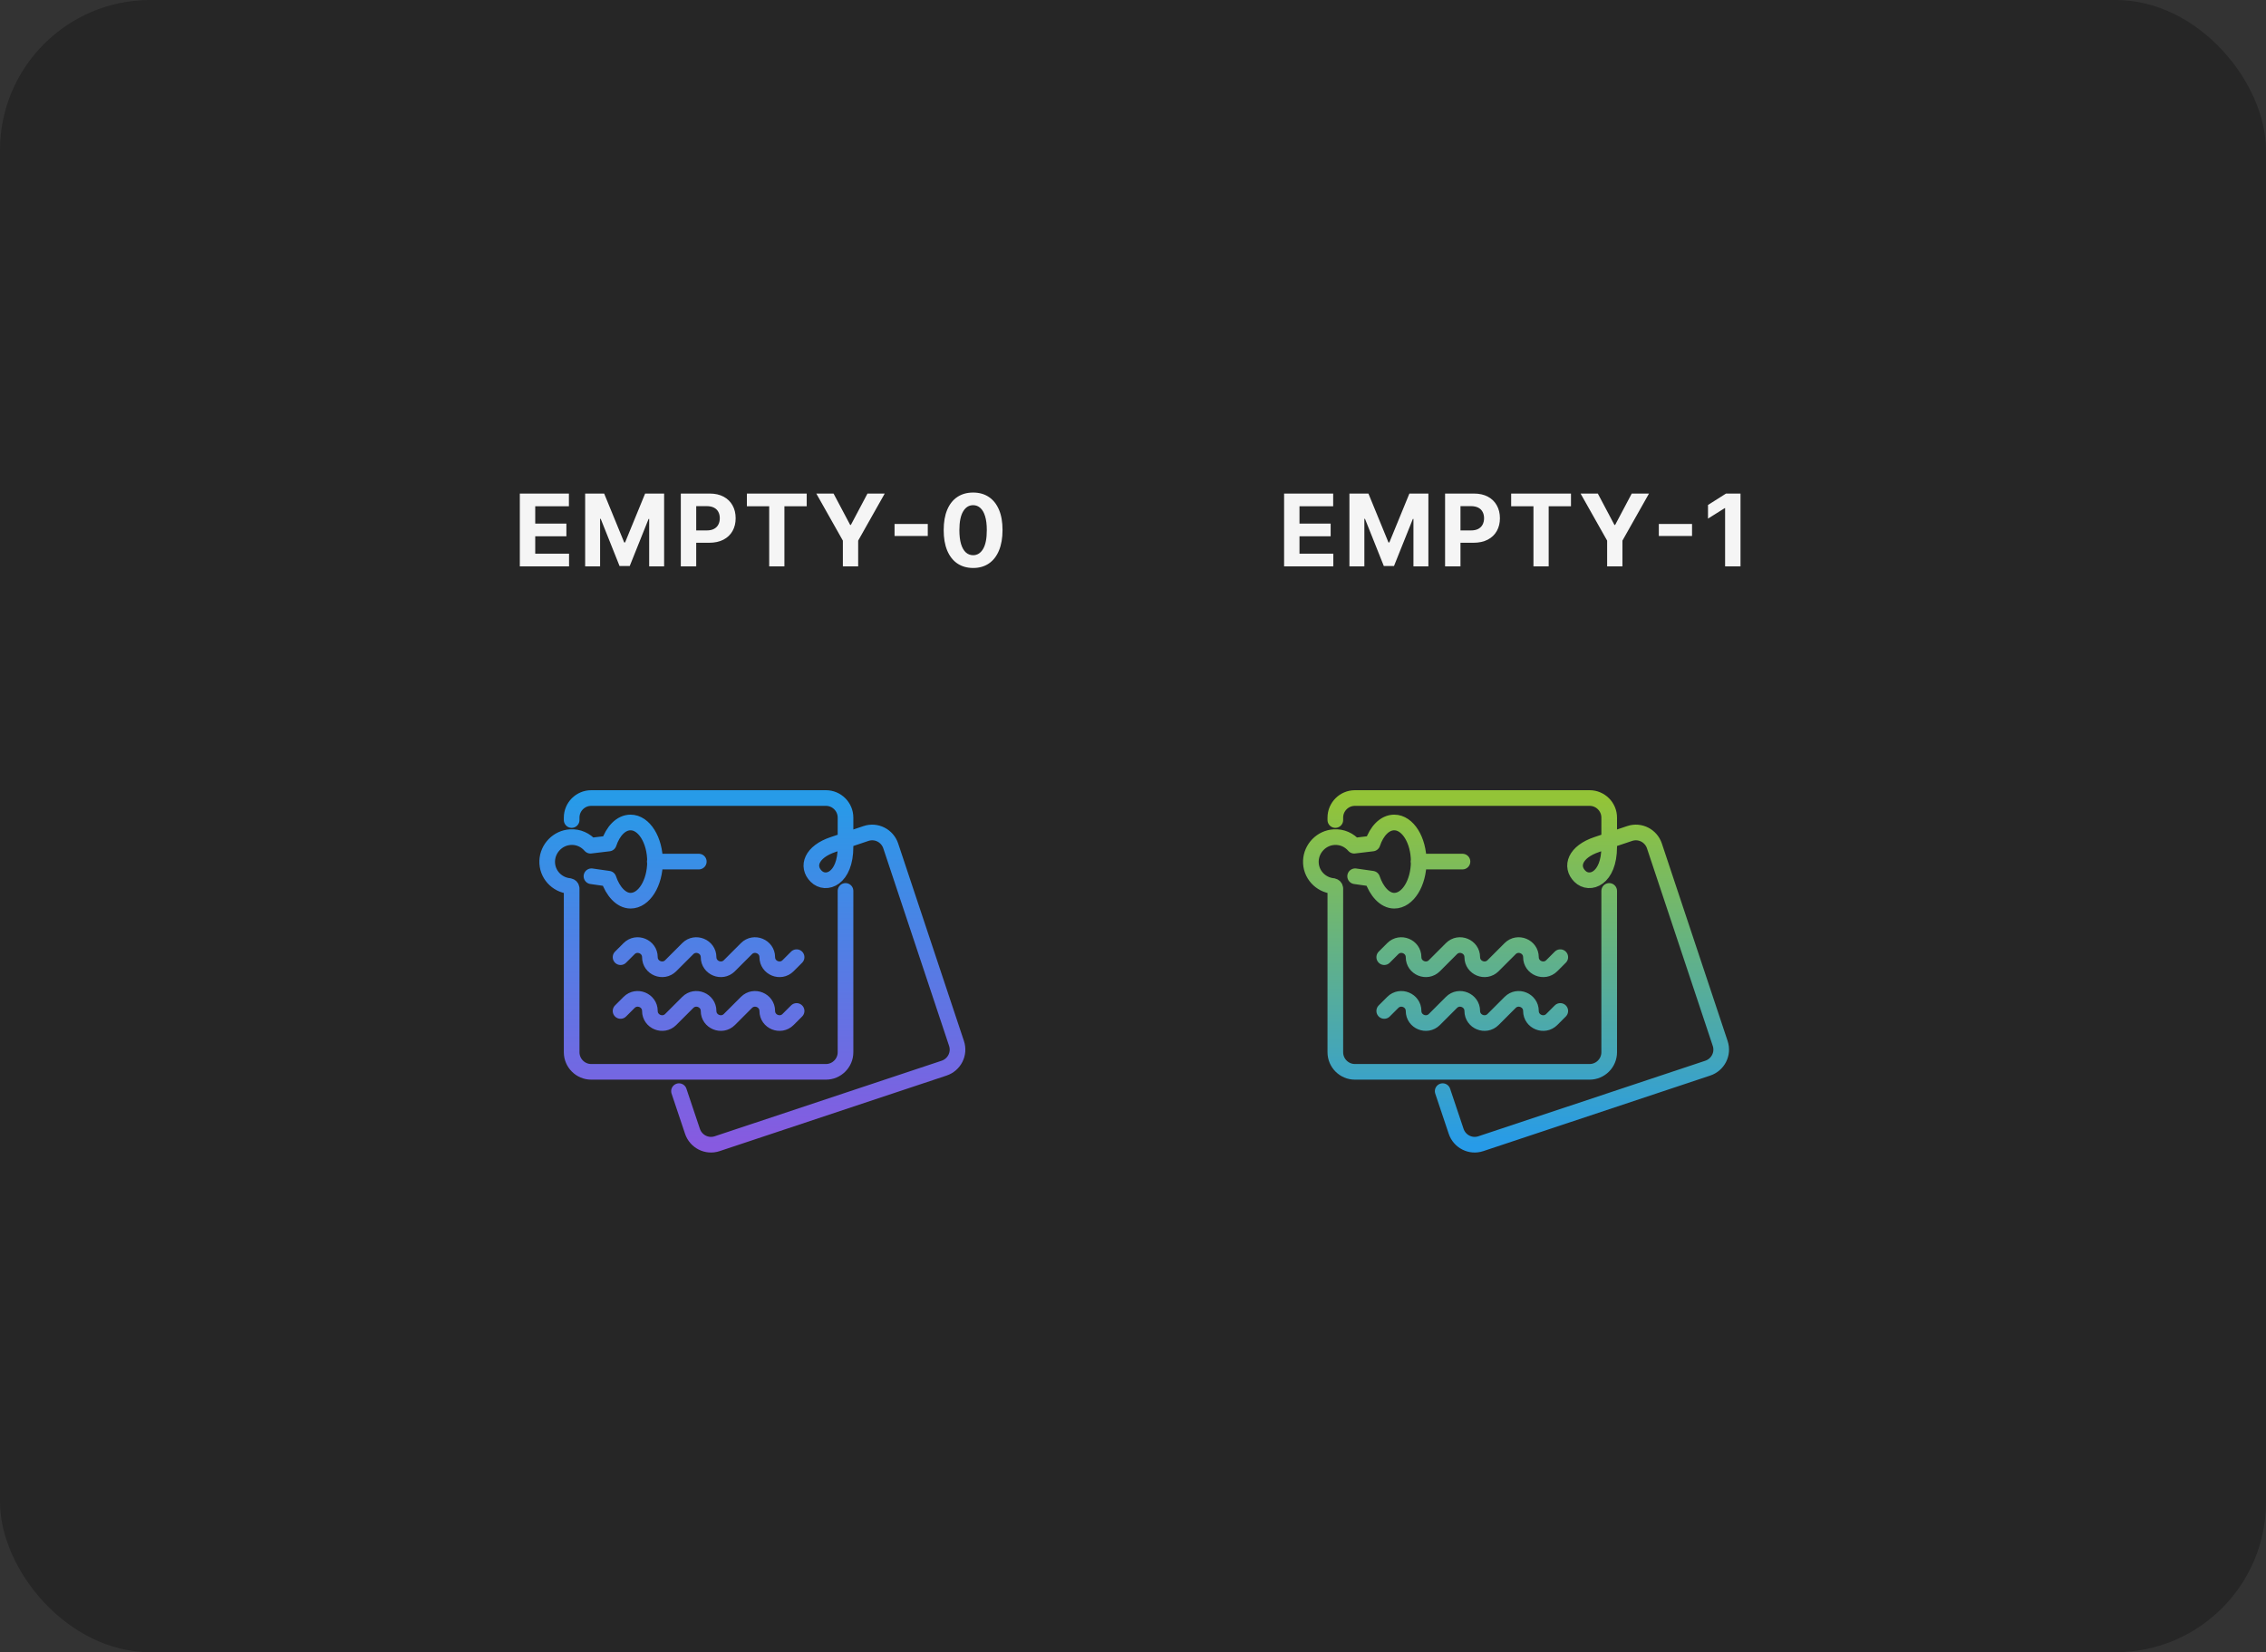 <svg width="362" height="264" viewBox="0 0 362 264" fill="none" xmlns="http://www.w3.org/2000/svg">
<rect x="0" y="0" width="362" height="264" fill="#333333" stroke="none"/>
<rect width="362" height="264" rx="24" fill="#262626"/>
<path d="M83.044 90.5V78.864H90.885V80.892H85.505V83.665H90.482V85.693H85.505V88.472H90.908V90.5H83.044ZM93.481 78.864H96.516L99.72 86.682H99.856L103.061 78.864H106.095V90.5H103.709V82.926H103.612L100.601 90.443H98.976L95.964 82.898H95.868V90.5H93.481V78.864ZM108.762 90.5V78.864H113.353C114.235 78.864 114.987 79.032 115.609 79.369C116.23 79.703 116.703 80.167 117.029 80.761C117.359 81.352 117.523 82.034 117.523 82.807C117.523 83.579 117.357 84.261 117.023 84.852C116.69 85.443 116.207 85.903 115.574 86.233C114.946 86.562 114.184 86.727 113.29 86.727H110.364V84.756H112.893C113.366 84.756 113.756 84.674 114.063 84.511C114.374 84.345 114.605 84.115 114.756 83.824C114.912 83.528 114.989 83.189 114.989 82.807C114.989 82.421 114.912 82.083 114.756 81.796C114.605 81.504 114.374 81.278 114.063 81.119C113.753 80.956 113.359 80.875 112.881 80.875H111.222V90.5H108.762ZM119.318 80.892V78.864H128.875V80.892H125.312V90.5H122.881V80.892H119.318ZM130.407 78.864H133.163L135.816 83.875H135.93L138.583 78.864H141.339L137.095 86.386V90.5H134.651V86.386L130.407 78.864ZM148.215 83.722V85.642H142.908V83.722H148.215ZM155.457 90.756C154.48 90.752 153.639 90.511 152.934 90.034C152.233 89.557 151.694 88.865 151.315 87.96C150.94 87.055 150.754 85.966 150.758 84.693C150.758 83.424 150.946 82.343 151.321 81.449C151.699 80.555 152.239 79.875 152.94 79.409C153.644 78.939 154.483 78.704 155.457 78.704C156.43 78.704 157.268 78.939 157.968 79.409C158.673 79.879 159.215 80.561 159.593 81.454C159.972 82.345 160.16 83.424 160.156 84.693C160.156 85.97 159.966 87.061 159.588 87.966C159.213 88.871 158.675 89.562 157.974 90.04C157.273 90.517 156.434 90.756 155.457 90.756ZM155.457 88.716C156.124 88.716 156.656 88.381 157.054 87.71C157.451 87.04 157.648 86.034 157.644 84.693C157.644 83.811 157.554 83.076 157.372 82.489C157.194 81.901 156.94 81.46 156.61 81.165C156.285 80.869 155.9 80.722 155.457 80.722C154.794 80.722 154.264 81.053 153.866 81.716C153.468 82.379 153.268 83.371 153.264 84.693C153.264 85.587 153.353 86.333 153.531 86.932C153.713 87.526 153.968 87.974 154.298 88.273C154.627 88.568 155.014 88.716 155.457 88.716Z" fill="white" fill-opacity="0.95"/>
<path d="M91.323 131.031V130.641C91.323 128.922 92.729 127.516 94.448 127.516H131.948C133.666 127.516 135.073 128.922 135.073 130.641V135.328C135.073 140.406 131.948 141.578 130.385 140.016C128.823 138.453 129.604 136.109 133.119 134.938L138.354 133.18C139.994 132.633 141.752 133.531 142.299 135.172L152.807 166.734C153.354 168.375 152.455 170.133 150.815 170.68L114.565 182.75C112.924 183.297 111.166 182.398 110.619 180.758L108.471 174.352M104.604 137.672H111.635M135.073 142.359V168.141C135.073 169.859 133.666 171.266 131.948 171.266H94.448C92.729 171.266 91.323 169.859 91.323 168.141V141.969C91.323 141.773 91.166 141.617 90.971 141.578C88.94 141.383 87.338 139.664 87.416 137.555C87.494 135.563 89.096 133.883 91.127 133.766C92.416 133.687 93.549 134.234 94.33 135.133L97.26 134.781C97.924 132.789 99.213 131.422 100.737 131.422C102.885 131.422 104.643 134.234 104.643 137.672C104.643 141.109 102.885 143.922 100.737 143.922C99.213 143.922 97.885 142.398 97.221 140.406L94.487 140.016M99.135 152.945L100.502 151.578C101.713 150.367 103.823 151.227 103.823 152.945C103.823 154.664 105.932 155.523 107.143 154.313L109.877 151.578C111.088 150.367 113.198 151.227 113.198 152.945C113.198 154.664 115.307 155.523 116.518 154.313L119.252 151.578C120.463 150.367 122.573 151.227 122.573 152.945C122.573 154.664 124.682 155.523 125.893 154.313L127.26 152.945M99.135 161.539L100.502 160.172C101.713 158.961 103.823 159.82 103.823 161.539C103.823 163.258 105.932 164.117 107.143 162.906L109.877 160.172C111.088 158.961 113.198 159.82 113.198 161.539C113.198 163.258 115.307 164.117 116.518 162.906L119.252 160.172C120.463 158.961 122.573 159.82 122.573 161.539C122.573 163.258 124.682 164.117 125.893 162.906L127.26 161.539" stroke="url(#paint0_linear_1241_30609)" stroke-width="2.5" stroke-miterlimit="10" stroke-linecap="round" stroke-linejoin="round"/>
<path d="M205.138 90.5V78.864H212.979V80.892H207.598V83.665H212.576V85.693H207.598V88.472H213.002V90.5H205.138ZM215.575 78.864H218.609L221.814 86.682H221.95L225.155 78.864H228.189V90.5H225.802V82.926H225.706L222.694 90.443H221.069L218.058 82.898H217.961V90.5H215.575V78.864ZM230.856 90.5V78.864H235.447C236.329 78.864 237.081 79.032 237.702 79.369C238.324 79.703 238.797 80.167 239.123 80.761C239.452 81.352 239.617 82.034 239.617 82.807C239.617 83.579 239.45 84.261 239.117 84.852C238.784 85.443 238.301 85.903 237.668 86.233C237.039 86.562 236.278 86.727 235.384 86.727H232.458V84.756H234.986C235.46 84.756 235.85 84.674 236.157 84.511C236.467 84.345 236.699 84.115 236.85 83.824C237.005 83.528 237.083 83.189 237.083 82.807C237.083 82.421 237.005 82.083 236.85 81.796C236.699 81.504 236.467 81.278 236.157 81.119C235.846 80.956 235.452 80.875 234.975 80.875H233.316V90.5H230.856ZM241.412 80.892V78.864H250.969V80.892H247.406V90.5H244.974V80.892H241.412ZM252.501 78.864H255.256L257.91 83.875H258.024L260.677 78.864H263.433L259.188 86.386V90.5H256.745V86.386L252.501 78.864ZM270.308 83.722V85.642H265.002V83.722H270.308ZM278.051 78.864V90.5H275.59V81.199H275.522L272.857 82.869V80.688L275.738 78.864H278.051Z" fill="white" fill-opacity="0.95"/>
<path d="M213.323 131.031V130.641C213.323 128.922 214.729 127.516 216.448 127.516H253.948C255.666 127.516 257.073 128.922 257.073 130.641V135.328C257.073 140.406 253.948 141.578 252.385 140.016C250.823 138.453 251.604 136.109 255.119 134.938L260.354 133.18C261.994 132.633 263.752 133.531 264.299 135.172L274.807 166.734C275.354 168.375 274.455 170.133 272.815 170.68L236.565 182.75C234.924 183.297 233.166 182.398 232.619 180.758L230.471 174.352M226.604 137.672H233.635M257.073 142.359V168.141C257.073 169.859 255.666 171.266 253.948 171.266H216.448C214.729 171.266 213.323 169.859 213.323 168.141V141.969C213.323 141.773 213.166 141.617 212.971 141.578C210.94 141.383 209.338 139.664 209.416 137.555C209.494 135.563 211.096 133.883 213.127 133.766C214.416 133.687 215.549 134.234 216.33 135.133L219.26 134.781C219.924 132.789 221.213 131.422 222.737 131.422C224.885 131.422 226.643 134.234 226.643 137.672C226.643 141.109 224.885 143.922 222.737 143.922C221.213 143.922 219.885 142.398 219.221 140.406L216.487 140.016M221.135 152.945L222.502 151.578C223.713 150.367 225.823 151.227 225.823 152.945C225.823 154.664 227.932 155.523 229.143 154.313L231.877 151.578C233.088 150.367 235.198 151.227 235.198 152.945C235.198 154.664 237.307 155.523 238.518 154.313L241.252 151.578C242.463 150.367 244.573 151.227 244.573 152.945C244.573 154.664 246.682 155.523 247.893 154.313L249.26 152.945M221.135 161.539L222.502 160.172C223.713 158.961 225.823 159.82 225.823 161.539C225.823 163.258 227.932 164.117 229.143 162.906L231.877 160.172C233.088 158.961 235.198 159.82 235.198 161.539C235.198 163.258 237.307 164.117 238.518 162.906L241.252 160.172C242.463 158.961 244.573 159.82 244.573 161.539C244.573 163.258 246.682 164.117 247.893 162.906L249.26 161.539" stroke="url(#paint1_linear_1241_30609)" stroke-width="2.5" stroke-miterlimit="10" stroke-linecap="round" stroke-linejoin="round"/>
<defs>
<linearGradient id="paint0_linear_1241_30609" x1="120.19" y1="127.516" x2="120.19" y2="182.91" gradientUnits="userSpaceOnUse">
<stop stop-color="#279BE8"/>
<stop offset="1" stop-color="#875AE0"/>
</linearGradient>
<linearGradient id="paint1_linear_1241_30609" x1="242.19" y1="127.516" x2="242.19" y2="182.91" gradientUnits="userSpaceOnUse">
<stop stop-color="#93C437"/>
<stop offset="1" stop-color="#279BE8"/>
</linearGradient>
</defs>
</svg>
